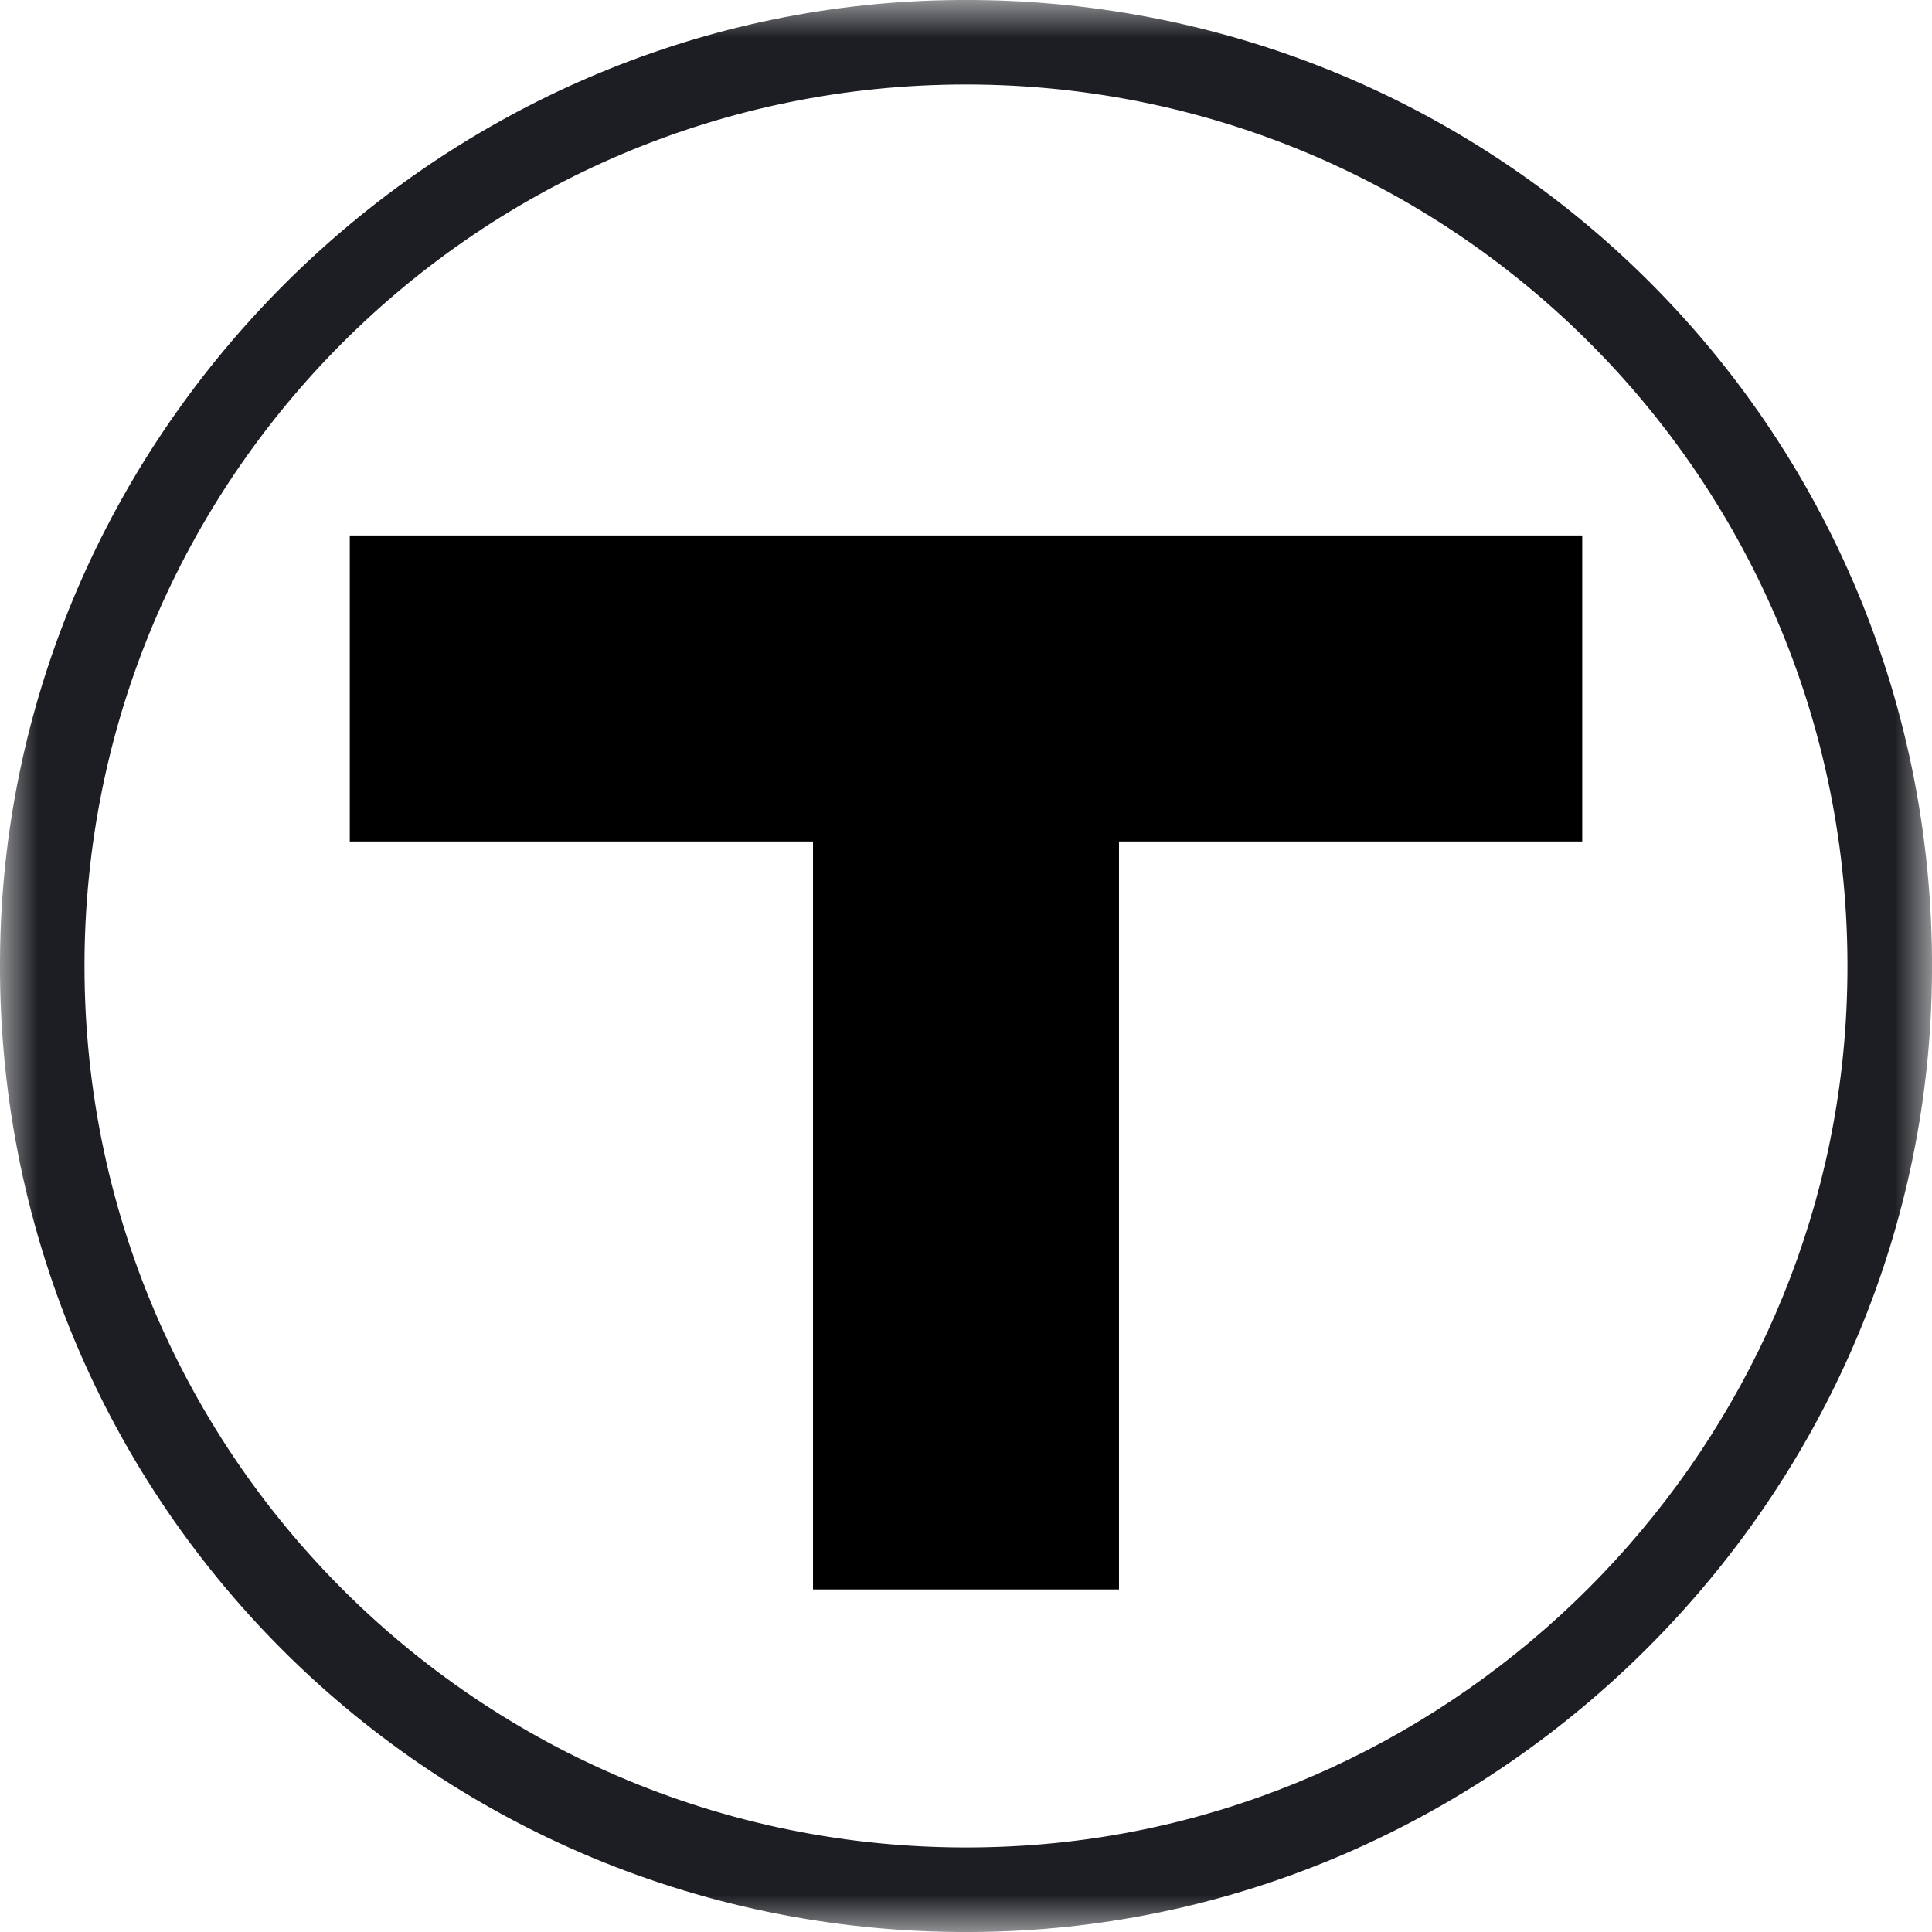 <?xml version="1.0" encoding="UTF-8"?>
<svg width="26px" height="26px" viewBox="0 0 26 26" version="1.1" xmlns="http://www.w3.org/2000/svg" xmlns:xlink="http://www.w3.org/1999/xlink">
    <!-- Generator: Sketch 49.3 (51167) - http://www.bohemiancoding.com/sketch -->
    <title>Icon - More</title>
    <desc>Created with Sketch.</desc>
    <defs>
        <polygon id="path-1" points="4.67623041e-06 0 26 0 26 26 4.67623041e-06 26"></polygon>
    </defs>
    <g id="Icons" stroke="none" stroke-width="1" fill="none" fill-rule="evenodd">
        <g transform="translate(-363, -784)" id="Icon/Header-Nav/More">
            <g transform="translate(363, 784)">
                <g id="Page-1">
                    <polygon id="Fill-1" fill="#000000" points="21.293 7.206 4.707 7.206 4.707 11.324 10.941 11.324 10.941 21.39 15.059 21.39 15.059 11.324 21.293 11.324"></polygon>
                    <g id="Group-4">
                        <mask id="mask-2" fill="white">
                            <use xlink:href="#path-1"></use>
                        </mask>
                        <g id="Clip-3"></g>
                        <path d="M0.006,12.587 C-0.224,20.119 5.881,26.225 13.413,25.994 C20.211,25.785 25.785,20.21 25.994,13.413 C26.225,5.88 20.12,-0.225 12.587,0.006 C5.79,0.215 0.215,5.789 0.006,12.587 M13,1.137 C19.804,1.137 25.266,6.859 24.839,13.755 C24.473,19.664 19.665,24.473 13.755,24.839 C6.858,25.266 1.137,19.804 1.137,13 C1.137,6.446 6.446,1.137 13,1.137" id="Fill-2" fill="#1C1E23" mask="url(#mask-2)"></path>
                    </g>
                </g>
            </g>
        </g>
    </g>
</svg>